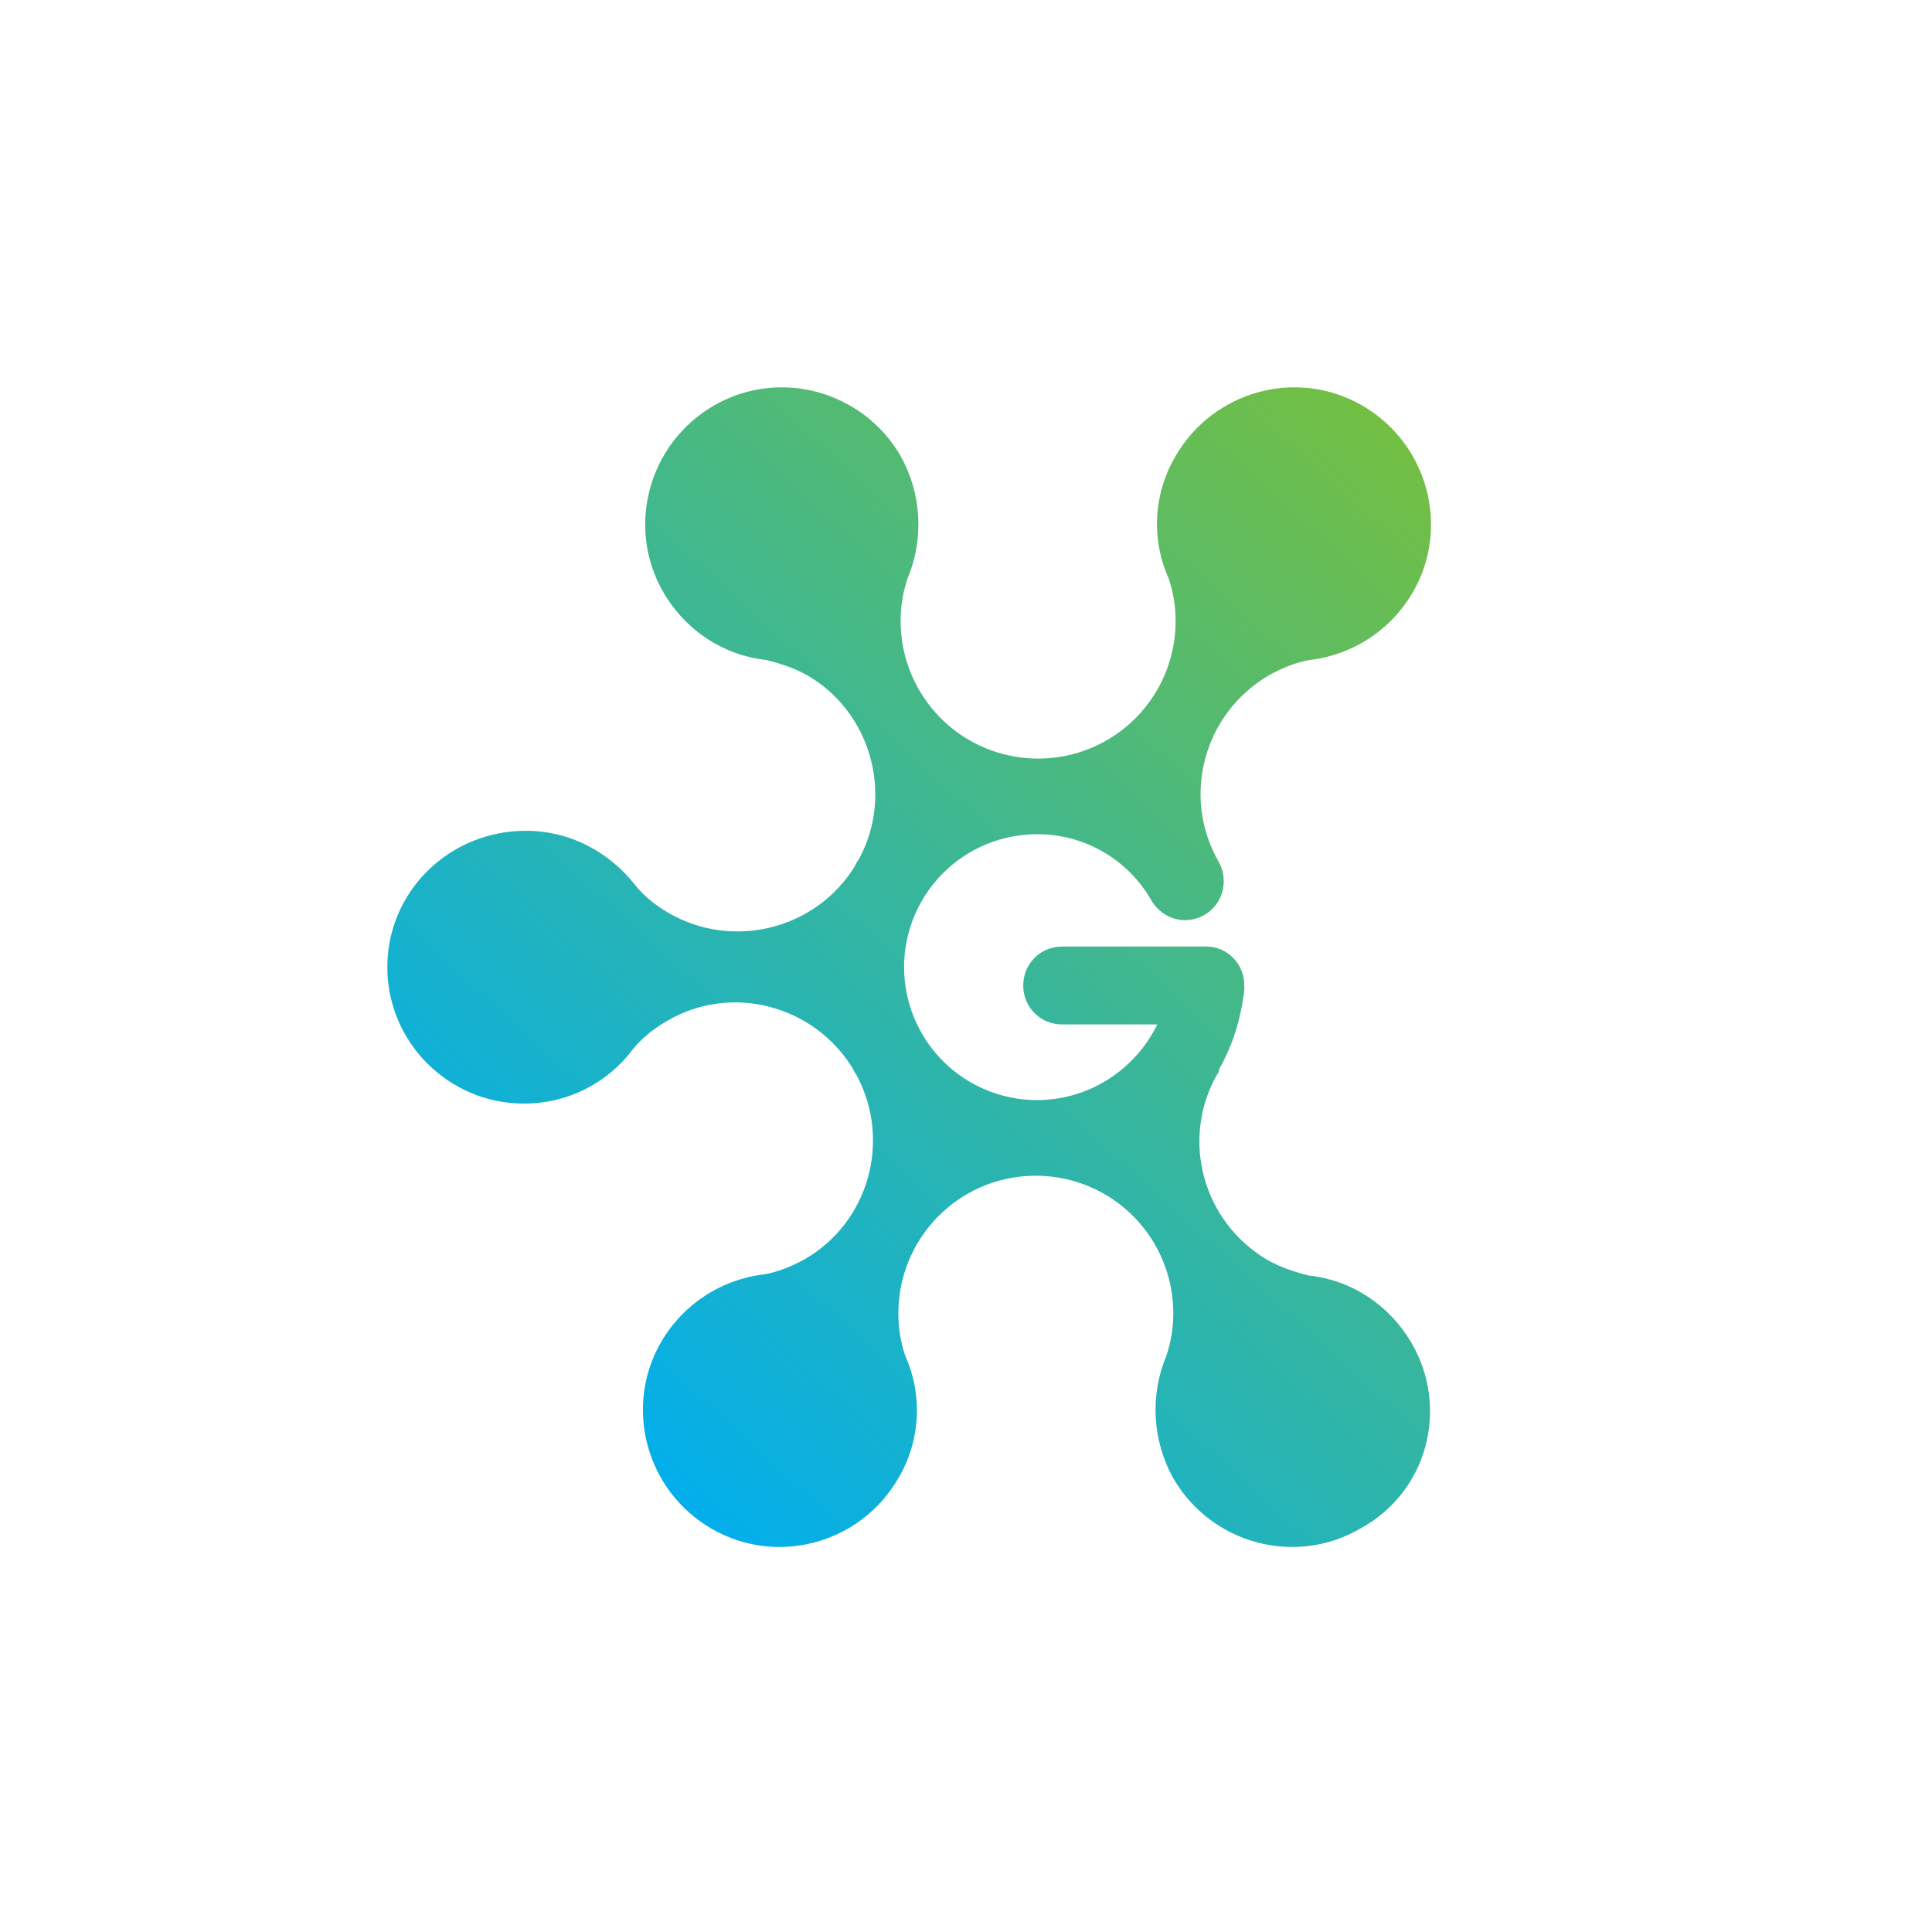 <svg width="1024" height="1024" viewBox="0 0 1024 1024" fill="none" xmlns="http://www.w3.org/2000/svg">
<path d="M748.172 711.845C736.04 691.201 715.988 678.438 693.523 675.997C686.23 674.184 678.951 671.757 672.271 668.102C637.661 648.058 625.515 604.329 644.94 569.709C645.579 569.04 646.002 568.194 646.153 567.282V566.668C653.446 553.919 657.699 539.942 659.512 524.752V523.539V522.325C659.512 510.79 650.406 501.681 639.474 501.681H562.973C551.441 501.681 542.335 510.79 542.335 522.325C542.335 533.875 551.441 542.969 562.973 542.969H613.383C601.837 566.668 577.545 583.071 549.614 583.071C530.936 583.057 513.027 575.627 499.821 562.415C486.614 549.202 479.191 531.287 479.179 512.603C479.194 493.922 486.62 476.01 499.826 462.801C513.031 449.591 530.938 442.163 549.614 442.149C561.953 442.095 574.084 445.331 584.758 451.524C595.431 457.717 604.263 466.643 610.343 477.383C613.983 483.451 620.662 487.705 627.955 487.705C639.488 487.705 648.593 478.596 648.593 467.061C648.593 462.793 647.38 459.152 645.567 456.111C626.129 421.491 638.274 377.762 672.899 357.718C679.579 354.077 686.858 351.022 694.151 349.823C705.416 348.501 716.22 344.573 725.705 338.351C735.19 332.129 743.097 323.783 748.8 313.975C768.838 279.355 756.693 235.026 722.082 214.968C687.471 194.924 643.141 207.073 623.103 241.693C617.323 251.439 613.974 262.433 613.338 273.747C612.702 285.061 614.798 296.361 619.449 306.694C621.875 313.975 623.103 321.27 623.103 329.165C623.116 348.293 615.608 366.659 602.201 380.297C588.793 393.936 570.561 401.753 551.441 402.06H549.014C529.894 401.753 511.662 393.936 498.255 380.297C484.847 366.659 477.339 348.293 477.353 329.165C477.353 321.27 478.566 313.975 480.992 306.694C485.352 296.293 487.291 285.037 486.662 273.776C486.034 262.515 482.856 251.545 477.367 241.693C457.286 207.073 412.956 194.924 378.345 214.968C343.749 235.012 331.603 279.355 351.641 313.989C363.773 334.633 383.826 347.396 406.305 349.837C413.584 351.65 420.863 354.077 427.542 357.732C461.553 377.162 473.699 420.905 455.487 454.912C454.874 456.125 453.661 457.339 453.047 459.166C432.409 492.573 388.678 503.523 354.681 484.078C347.388 479.824 341.322 474.956 336.456 468.874C323.097 451.885 302.459 440.335 278.767 440.335C238.09 440.321 205.292 472.515 205.292 512.617C205.292 552.705 238.09 584.913 277.553 584.913C288.73 584.986 299.768 582.442 309.785 577.484C319.802 572.526 328.521 565.292 335.242 556.36C340.109 550.278 346.175 545.424 353.468 541.17C387.465 521.126 431.196 532.661 451.834 566.068C452.448 567.296 453.047 568.509 454.26 570.322C472.486 604.943 460.34 648.072 426.329 667.516C419.65 671.157 412.371 674.198 405.077 675.411C393.809 676.731 383.003 680.658 373.515 686.88C364.027 693.103 356.118 701.449 350.414 711.259C330.39 745.866 342.536 790.208 377.146 810.252C411.757 830.31 456.087 818.161 476.126 783.527C481.903 773.78 485.25 762.785 485.883 751.471C486.517 740.158 484.418 728.858 479.765 718.526C477.336 711.29 476.111 703.703 476.14 696.069C476.14 656.581 507.71 623.773 547.787 623.174H550.214C569.334 623.481 587.566 631.298 600.974 644.937C614.381 658.575 621.889 676.941 621.875 696.069C621.875 703.964 620.648 711.245 618.222 718.526C613.867 728.929 611.932 740.187 612.565 751.447C613.198 762.708 616.382 773.678 621.875 783.527C641.914 818.161 686.244 830.31 720.855 810.252C756.679 790.822 768.211 746.479 748.186 711.859L748.172 711.845Z" fill="url(#paint0_linear_1232_4627)"/>
<defs>
<linearGradient id="paint0_linear_1232_4627" x1="268.5" y1="730" x2="728.5" y2="223.5" gradientUnits="userSpaceOnUse">
<stop stop-color="#00AEEF"/>
<stop offset="1" stop-color="#72BF44"/>
</linearGradient>
</defs>
</svg>

